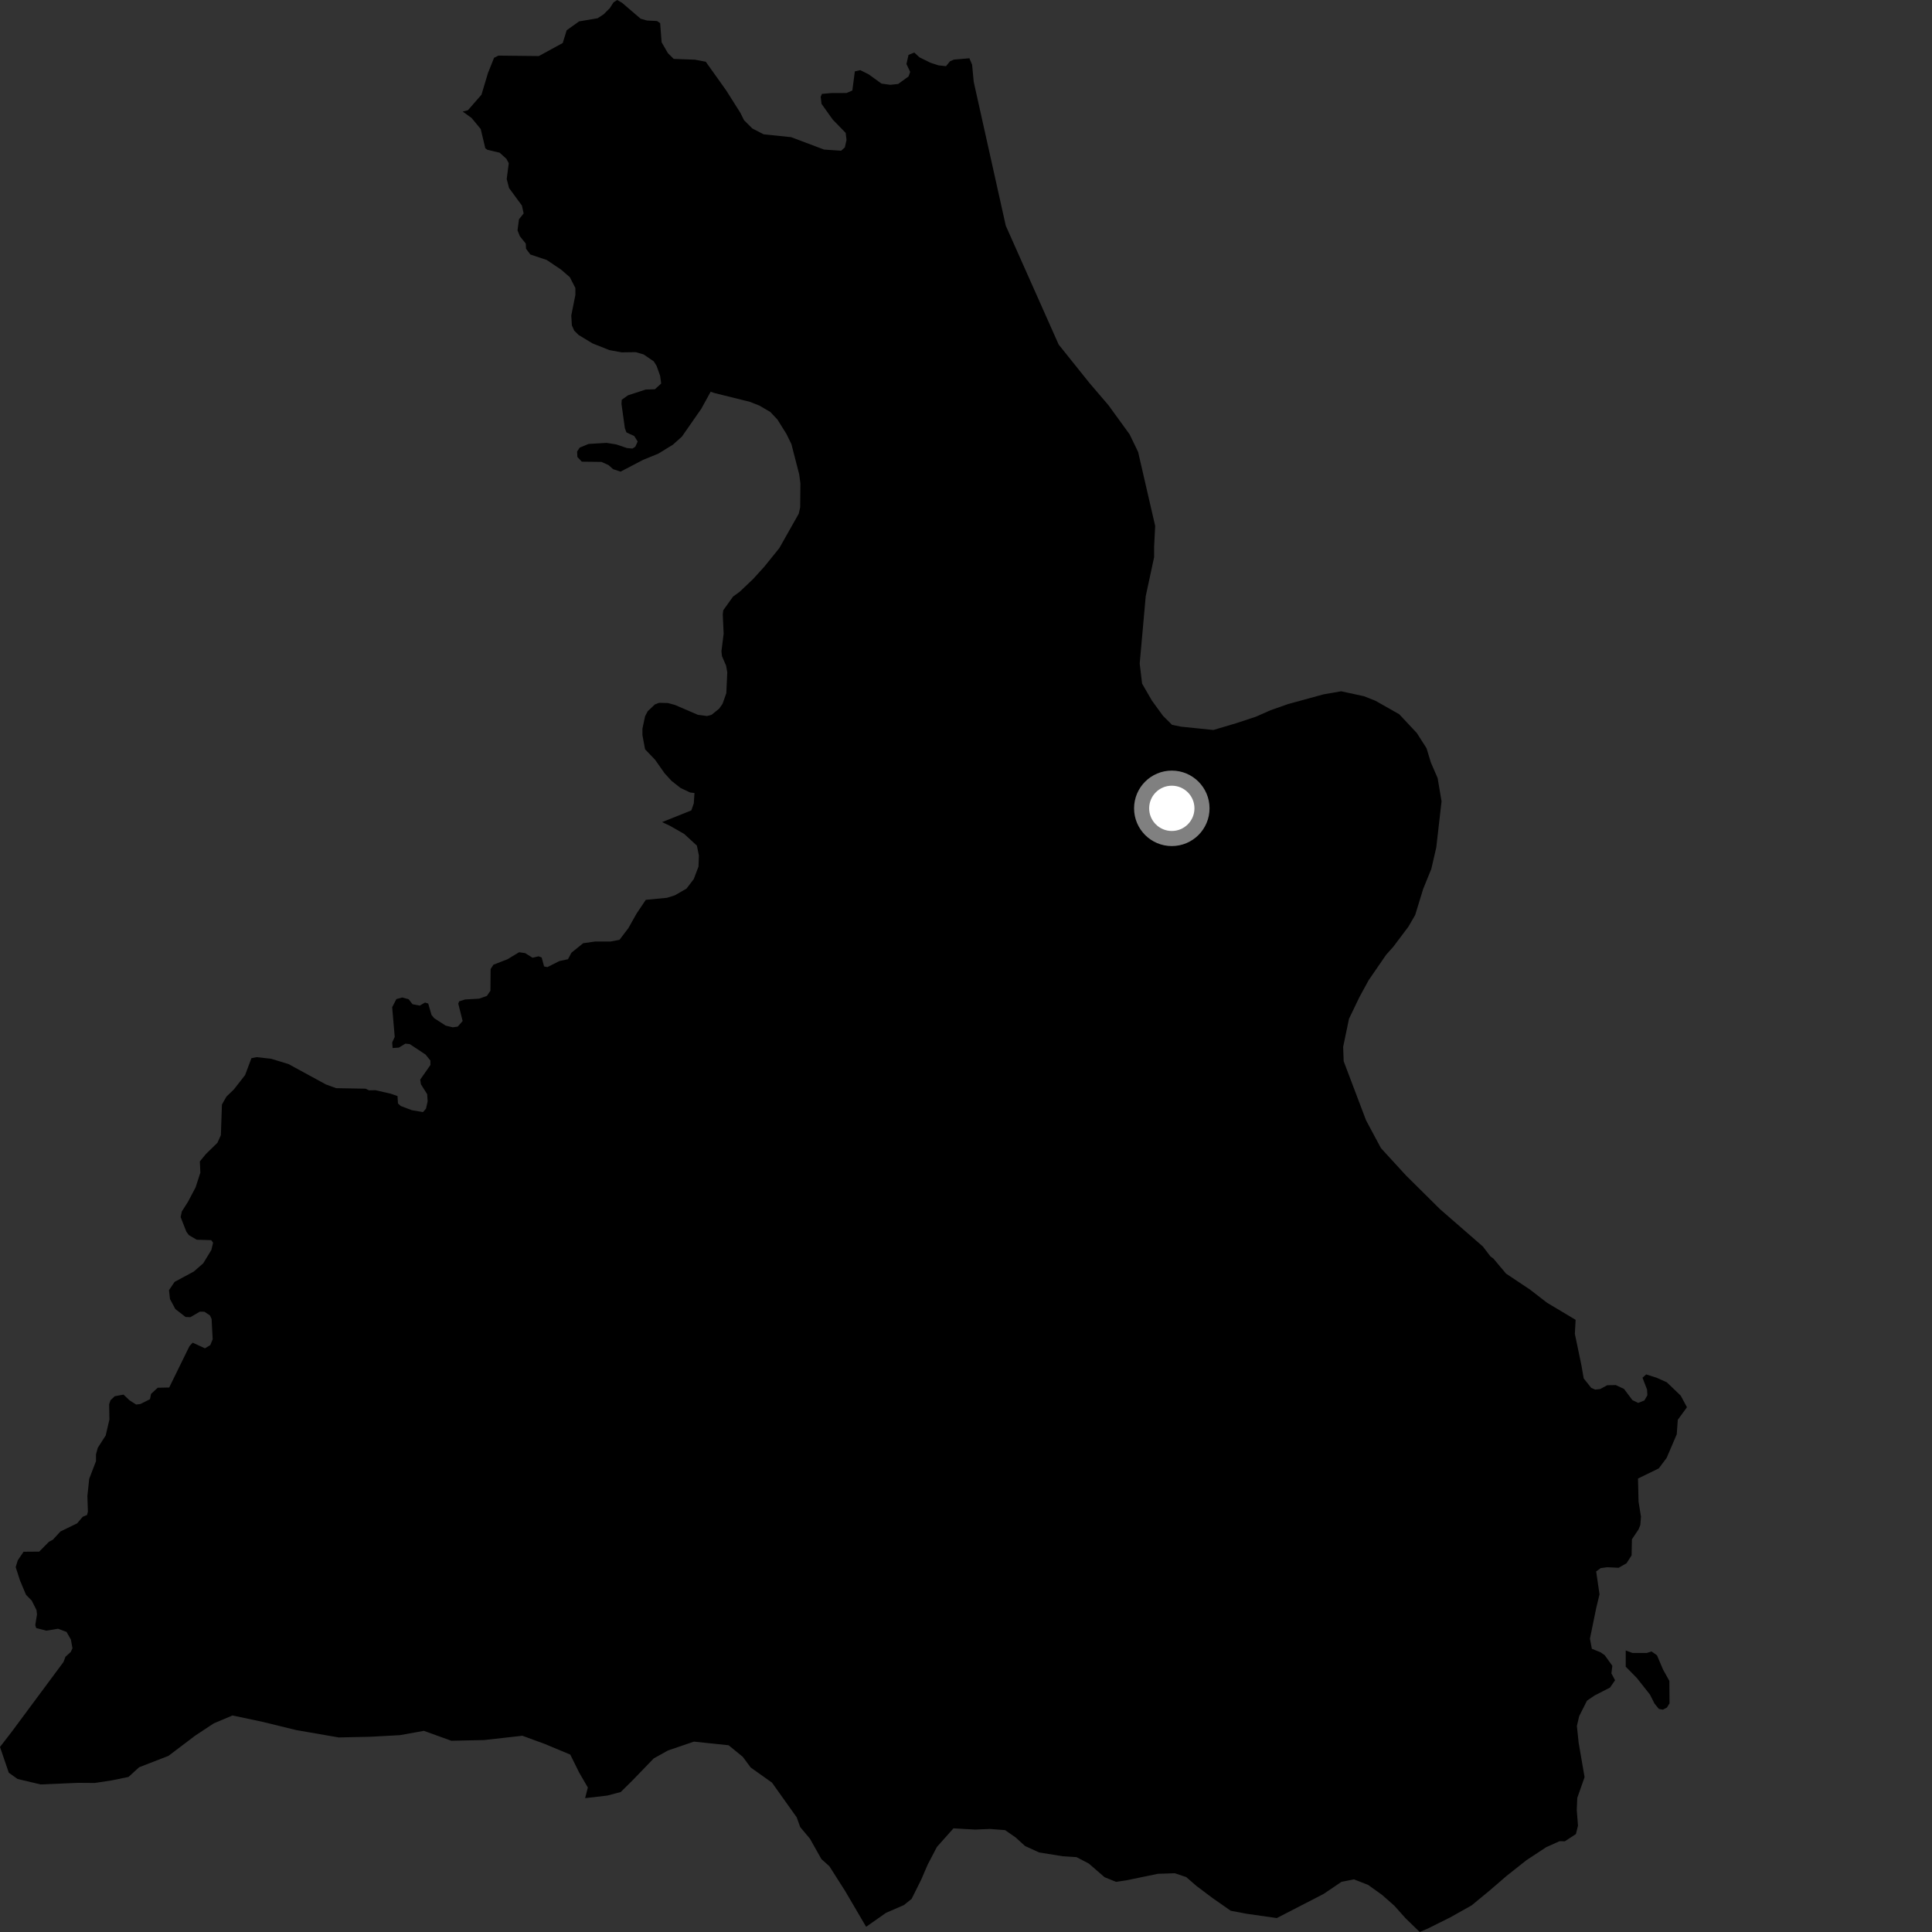 <?xml version="1.0" encoding="utf-8" ?>
<svg baseProfile="full" height="1024" version="1.1" width="1024" xmlns="http://www.w3.org/2000/svg" xmlns:ev="http://www.w3.org/2001/xml-events" xmlns:xlink="http://www.w3.org/1999/xlink"><rect width="100%" height="100%" fill="#333333" stroke="none"/><defs /><polygon fill="black" points="835.113,699.53 819.93,690.461 810.792,683.402 798.227,675.036 791.51,667.033 790.012,665.974 785.936,660.655 763.245,640.896 745.187,623 731.929,608.532 724.034,593.782 712.178,562.475 711.902,554.833 714.999,539.976 720.523,528.495 725.396,519.56 734.679,506.053 738.473,501.811 746.499,491.138 750.069,484.969 754.319,471.148 758.628,460.547 761.253,449.185 764.057,424.71 761.972,412.398 758.381,404.113 756.086,396.558 750.952,388.526 741.63,378.566 728.992,371.409 722.928,369.008 710.849,366.396 701.51,368.017 682.653,373.182 673.482,376.41 665.667,379.856 655.486,383.23 643.129,386.909 625.955,385.144 621.221,384.189 616.398,379.393 610.528,371.319 605.333,362.332 604.068,351.678 607.256,316.008 611.707,295.325 611.703,289.794 612.267,278.76 603.225,239.545 598.702,230.192 587.528,214.792 577.43,202.992 561.105,182.606 533.081,119.618 516.088,43.344 515.236,34.292 513.806,30.88 505.584,31.593 503.52,32.48 501.399,35.076 497.396,34.63 493.097,33.232 487.311,30.358 484.595,27.858 481.542,29.087 480.436,33.941 482.418,38.118 481.536,40.535 476.024,44.514 471.836,44.957 467.2,44.307 460.366,39.368 455.949,37.172 453.082,37.835 451.759,47.969 448.671,49.3 440.721,49.314 435.652,49.759 434.979,51.307 435.427,55.051 441.381,63.402 448.22,70.432 448.669,74.176 447.782,78.139 445.799,79.905 436.75,79.269 419.315,72.7 404.746,71.189 398.782,68.116 394.368,63.729 392.387,59.764 384.885,47.897 374.066,32.722 368.325,31.634 357.07,31.214 353.977,28.134 350.674,22.422 349.889,12.256 348.264,11.145 342.873,10.874 339.556,9.921 329.742,1.517 327.118,0.0 325.18,1.242 323.245,4.284 319.93,7.599 316.754,9.672 306.93,11.343 300.348,16.036 298.262,22.792 285.59,29.708 264.166,29.48 261.86,30.632 258.636,38.691 255.185,50.198 248.011,58.422 245.251,59.133 249.963,62.55 254.789,68.383 257.218,78.581 258.352,79.397 264.852,80.937 268.416,84.194 269.652,86.514 268.567,94.868 269.808,99.665 276.621,108.942 277.548,113.125 275.068,116.222 274.297,122.1 275.535,125.198 278.665,129.102 278.804,131.823 281.077,134.879 289.785,137.796 297.376,142.897 302.022,146.918 304.96,152.643 304.961,156.349 302.794,167.187 303.102,172.447 304.339,175.229 306.662,177.547 314.102,182.034 322.967,185.564 329.551,186.755 336.97,186.656 341.14,187.853 346.527,191.545 348.013,193.946 349.873,199.143 350.446,203.278 347.11,206.318 342.267,206.464 332.856,209.52 329.536,211.873 329.399,214.086 331.198,226.984 332.033,229.194 336.177,231.12 337.977,234.023 336.726,236.781 335.214,237.749 332.305,237.479 326.636,235.558 321.512,234.73 311.97,235.297 307.273,237.235 305.887,239.308 306.027,242.205 308.38,244.697 318.746,244.815 322.48,246.475 324.974,248.671 328.911,249.982 340.83,243.745 348.868,240.467 356.652,235.694 361.422,231.419 371.727,216.614 376.679,207.599 378.51,208.27 397.476,212.989 402.503,214.98 408.286,218.353 412.052,222.355 416.819,229.991 419.459,235.371 423.603,251.458 424.232,256.218 424.11,268.879 423.353,272.261 413.05,290.516 405.137,300.312 399.106,306.958 392.076,313.618 388.524,316.21 383.324,323.479 383.07,325.621 383.545,335.866 382.376,345.174 382.66,347.776 384.834,352.78 385.469,356.303 384.964,367.392 382.947,373.066 381.177,375.592 377.133,378.872 374.733,379.505 369.939,378.892 357.686,373.618 354.024,372.623 349.345,372.502 347.072,373.39 343.288,376.987 341.902,379.635 340.509,386.187 340.51,389.712 341.903,397.139 347.203,402.681 352.248,409.853 355.92,413.882 360.716,417.651 365.766,420.036 368.089,420.317 367.72,425.812 366.427,429.536 350.907,435.729 354.975,437.636 362.647,442.012 369.363,448.197 370.43,453.443 370.215,459.329 367.688,465.958 363.852,470.994 357.673,474.548 353.506,475.851 342.291,476.927 337.389,484.218 333.06,491.92 328.324,498.136 323.593,499.03 315.303,499.041 309.089,499.928 302.876,504.959 301.045,508.399 296.437,509.405 290.13,512.588 288.379,512.223 287.108,507.509 285.462,506.867 282.232,507.613 278.366,505.182 275.131,504.707 268.995,508.412 261.525,511.321 260.038,513.601 259.939,525.088 258.077,527.84 253.953,529.315 246.486,529.742 243.363,530.743 242.891,531.954 245.216,541.17 242.57,544.131 239.978,544.505 236.225,543.599 230.132,539.674 228.709,537.933 226.962,531.895 225.264,531.365 222.462,533.001 218.655,532.261 216.587,529.609 213.146,528.693 210.074,529.55 207.859,533.851 209.211,549.582 207.86,552.53 208.106,555.483 211.429,555.24 214.865,553.152 217.198,553.404 225.553,558.936 228.133,562.141 228.129,564.47 222.73,572.215 223.093,574.675 226.409,579.954 226.657,583.768 225.799,587.576 224.203,589.427 218.304,588.432 212.411,586.208 210.934,584.858 210.686,580.929 207.126,579.693 199.018,577.832 195.579,577.89 193.736,577.022 178.179,576.753 172.734,574.782 152.925,563.983 143.717,561.168 136.04,560.32 133.255,560.867 129.908,569.808 123.908,577.479 119.999,581.241 117.628,585.43 117.072,601.63 115.254,605.685 109.115,611.675 105.914,615.58 106.198,621.509 103.672,629.332 99.616,637.002 96.378,642.096 95.731,645.053 98.753,652.786 100.087,654.622 104.265,657.079 111.918,657.304 112.939,658.627 112.023,662.517 107.735,669.553 102.735,673.933 92.534,679.427 89.57,683.813 90.088,688.515 92.938,693.827 98.353,698.028 100.9,698.137 105.858,695.236 108.335,695.243 111.305,697.23 112.148,699.076 112.72,709.832 111.446,712.945 108.623,714.633 102.118,711.644 100.422,713.484 89.678,735.408 83.597,735.529 80.06,738.788 79.492,741.611 74.406,744.154 72.144,744.434 68.609,742.16 65.474,739.176 60.826,740.022 58.567,742.15 57.854,744.267 57.997,752.337 56.022,760.829 51.826,767.364 50.883,770.827 50.878,774.43 47.275,783.842 46.312,792.991 46.588,801.165 46.143,802.964 43.855,803.91 40.888,807.406 32.038,811.708 28.052,816.048 25.916,817.201 20.794,822.382 12.493,822.452 9.412,827.014 8.314,830.6 10.574,837.624 13.785,845.262 16.831,848.372 19.342,853.361 19.611,855.672 18.696,861.323 19.162,862.895 24.532,864.286 30.732,863.273 35.261,864.943 37.575,869.008 38.403,873.641 37.484,875.593 34.713,878.094 33.632,880.919 6.15,917.957 0.0,925.926 4.659,939.59 9.326,942.904 21.557,945.789 41.311,944.946 50.237,945.007 59.178,943.651 68.108,941.811 73.759,936.675 89.299,930.644 103.463,919.917 113.343,913.397 123.235,909.232 139.19,912.617 157.007,916.977 179.533,920.883 196.44,920.513 211.958,919.671 224.672,917.384 239.218,922.637 256.636,922.261 276.867,919.985 288.603,924.275 302.249,929.966 306.916,939.399 311.565,947.414 310.128,953.06 321.906,951.683 328.999,949.815 335.16,943.727 346.508,931.982 354.086,927.77 367.787,923.098 386.177,925.02 393.686,931.153 397.891,936.814 409.177,944.839 422.264,963.218 424.133,968.403 429.281,974.534 435.367,985.368 439.586,989.139 447.991,1002.343 459.063,1021.245 469.598,1013.849 479.076,1009.737 483.167,1006.455 488.273,996.221 491.702,988.262 496.578,978.923 505.364,969.058 516.681,969.716 524.685,969.391 532.708,970.001 538.282,973.865 543.267,978.412 550.737,981.829 563.245,983.848 570.578,984.325 577.109,987.734 585.438,994.95 591.508,997.415 597.164,996.581 613.688,993.155 622.65,992.862 628.703,994.874 634.265,999.683 642.609,1005.96 652.334,1012.747 660.776,1014.337 676.735,1016.614 701.564,1003.81 711.047,997.395 717.649,996.102 725.148,999.049 732.568,1004.362 739.078,1010.12 745.071,1016.817 752.474,1024.0 756.748,1022.19 768.586,1016.286 779.981,1009.899 789.491,1002.06 798.577,994.225 809.049,985.94 819.517,979.053 826.592,975.872 829.404,975.92 835.259,972.098 836.364,967.663 835.714,959.34 835.987,952.935 839.86,941.929 836.716,923.692 835.786,914.809 836.986,909.634 841.142,901.383 845.2,898.618 853.341,894.457 856.023,890.569 854.08,886.953 854.571,882.912 850.559,877.321 848.333,875.752 843.713,873.894 842.702,868.526 846.02,852.33 847.773,845.026 846.001,832.884 848.408,831.136 851.825,830.666 857.928,830.954 862.103,828.549 864.782,824.374 864.953,815.86 868.478,810.592 869.405,808.277 869.758,803.909 868.464,795.864 868.176,783.655 879.195,778.279 883.351,772.722 888.707,760.218 889.265,752.544 894.121,745.863 890.806,739.701 883.426,732.634 878.057,730.23 872.494,728.473 870.564,730.228 872.974,736.52 873.152,739.495 871.547,742.276 868.254,743.567 865.205,742.084 860.758,736.161 856.4,734.12 851.867,734.205 848.077,736.237 845.484,736.519 843.369,735.584 839.392,730.583 838.185,723.629 834.701,706.954 835.113,699.53" /><polygon fill="black" points="876.887,902.883 879.248,905.779 881.38,906.149 883.504,905.037 884.888,902.81 884.798,890.944 881.428,884.848 878.229,877.344 875.346,875.294 872.88,876.107 865.203,876.096 861.67,874.769 861.669,883.378 867.589,889.4 874.526,898.191 876.887,902.883" /><circle cx="621.082" cy="428.436" fill="rgb(100%,100%,100%)" r="16" stroke="grey" stroke-width="8" /></svg>